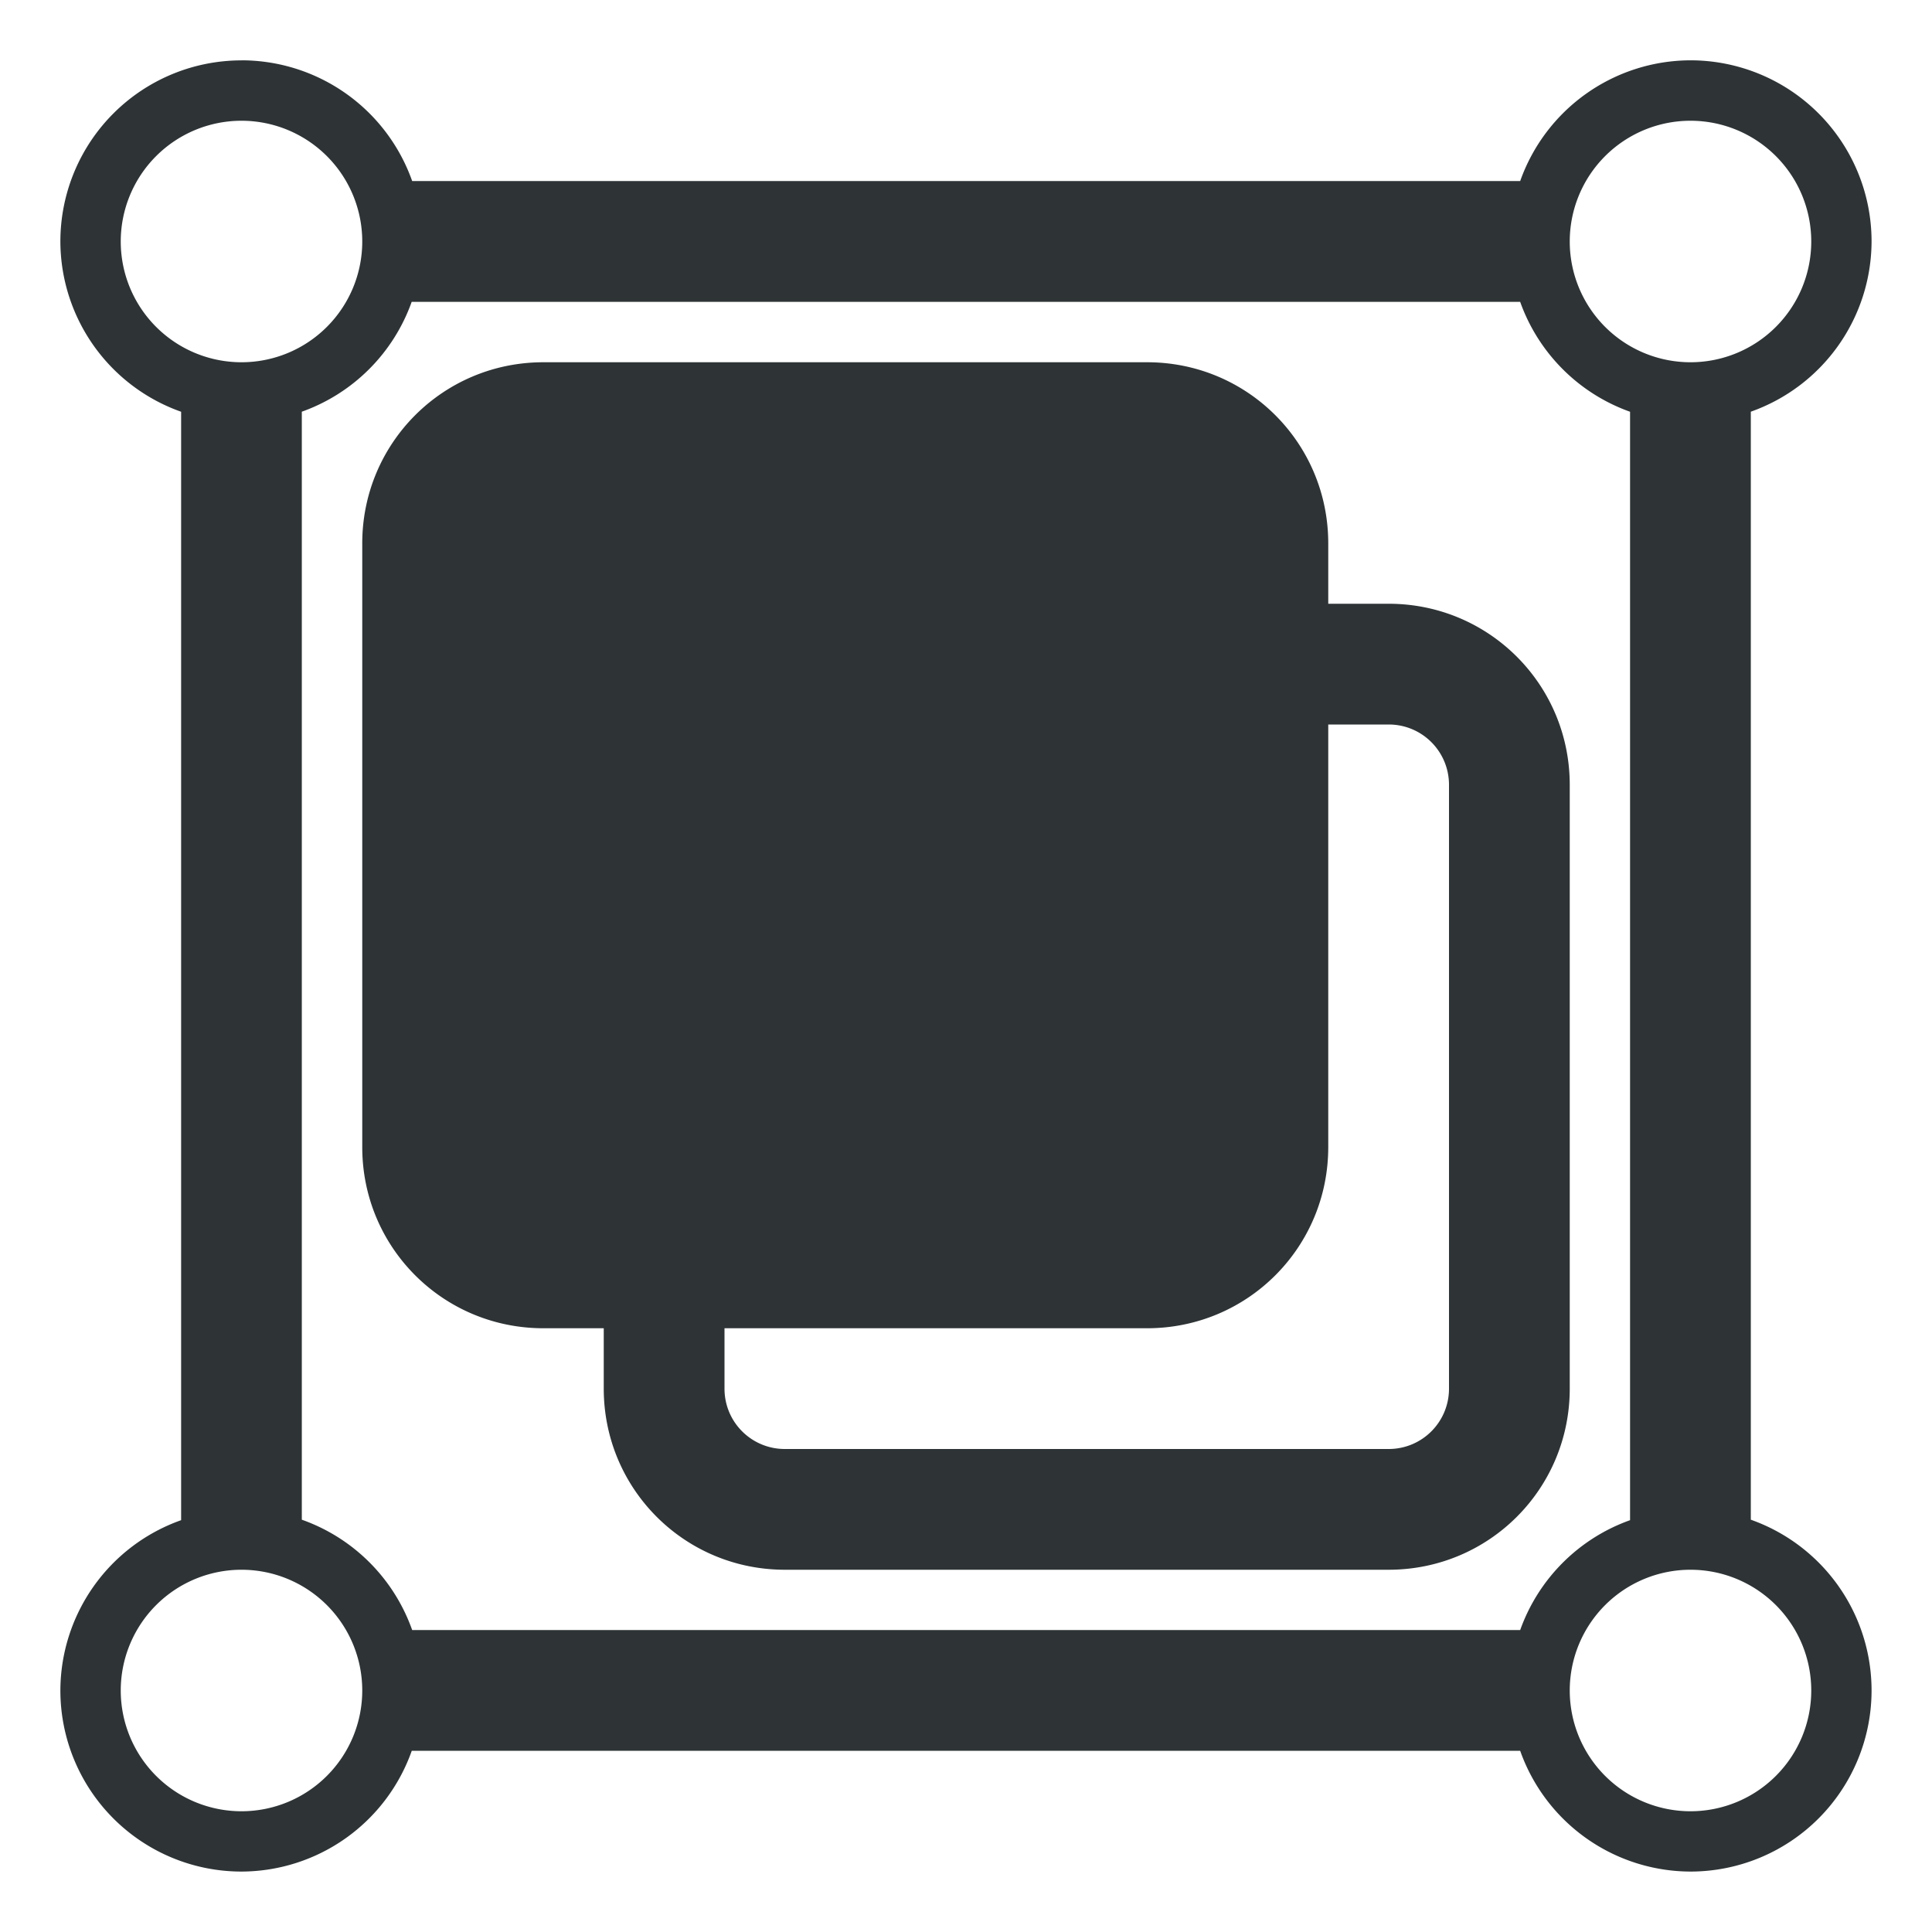 <svg height="32" viewBox="0 0 32 32" width="32" xmlns="http://www.w3.org/2000/svg"><path d="m4 1a3 3 0 0 0 -3 3 3 3 0 0 0 2 2.82v18.359a3 3 0 0 0 -2 2.82 3 3 0 0 0 3 3 3 3 0 0 0 2.82-2h18.359a3 3 0 0 0 2.82 2 3 3 0 0 0 3-3 3 3 0 0 0 -2-2.828v-18.352a3 3 0 0 0 2-2.82 3 3 0 0 0 -3-3 3 3 0 0 0 -2.82 2h-18.352a3 3 0 0 0 -2.828-2zm0 1a2 2 0 0 1 2 2 2 2 0 0 1 -2 2 2 2 0 0 1 -2-2 2 2 0 0 1 2-2zm24 0a2 2 0 0 1 2 2 2 2 0 0 1 -2 2 2 2 0 0 1 -2-2 2 2 0 0 1 2-2zm-21.18 3h18.359a3 3 0 0 0 1.82 1.82v18.359a3 3 0 0 0 -1.82 1.82h-18.352a3 3 0 0 0 -1.828-1.828v-18.352a3 3 0 0 0 1.82-1.82zm2.18 1c-1.662 0-3 1.338-3 3v10c0 1.662 1.338 3 3 3h1v1c0 1.662 1.338 3 3 3h10c1.662 0 3-1.338 3-3v-10c0-1.662-1.338-3-3-3h-1v-1c0-1.662-1.338-3-3-3zm13 6h1c.554 0 1 .446 1 1v10c0 .554-.446 1-1 1h-10c-.554 0-1-.446-1-1v-1h7c1.662 0 3-1.338 3-3zm-18 14a2 2 0 0 1 2 2 2 2 0 0 1 -2 2 2 2 0 0 1 -2-2 2 2 0 0 1 2-2zm24 0a2 2 0 0 1 2 2 2 2 0 0 1 -2 2 2 2 0 0 1 -2-2 2 2 0 0 1 2-2z" fill="#2e3436"/></svg>
